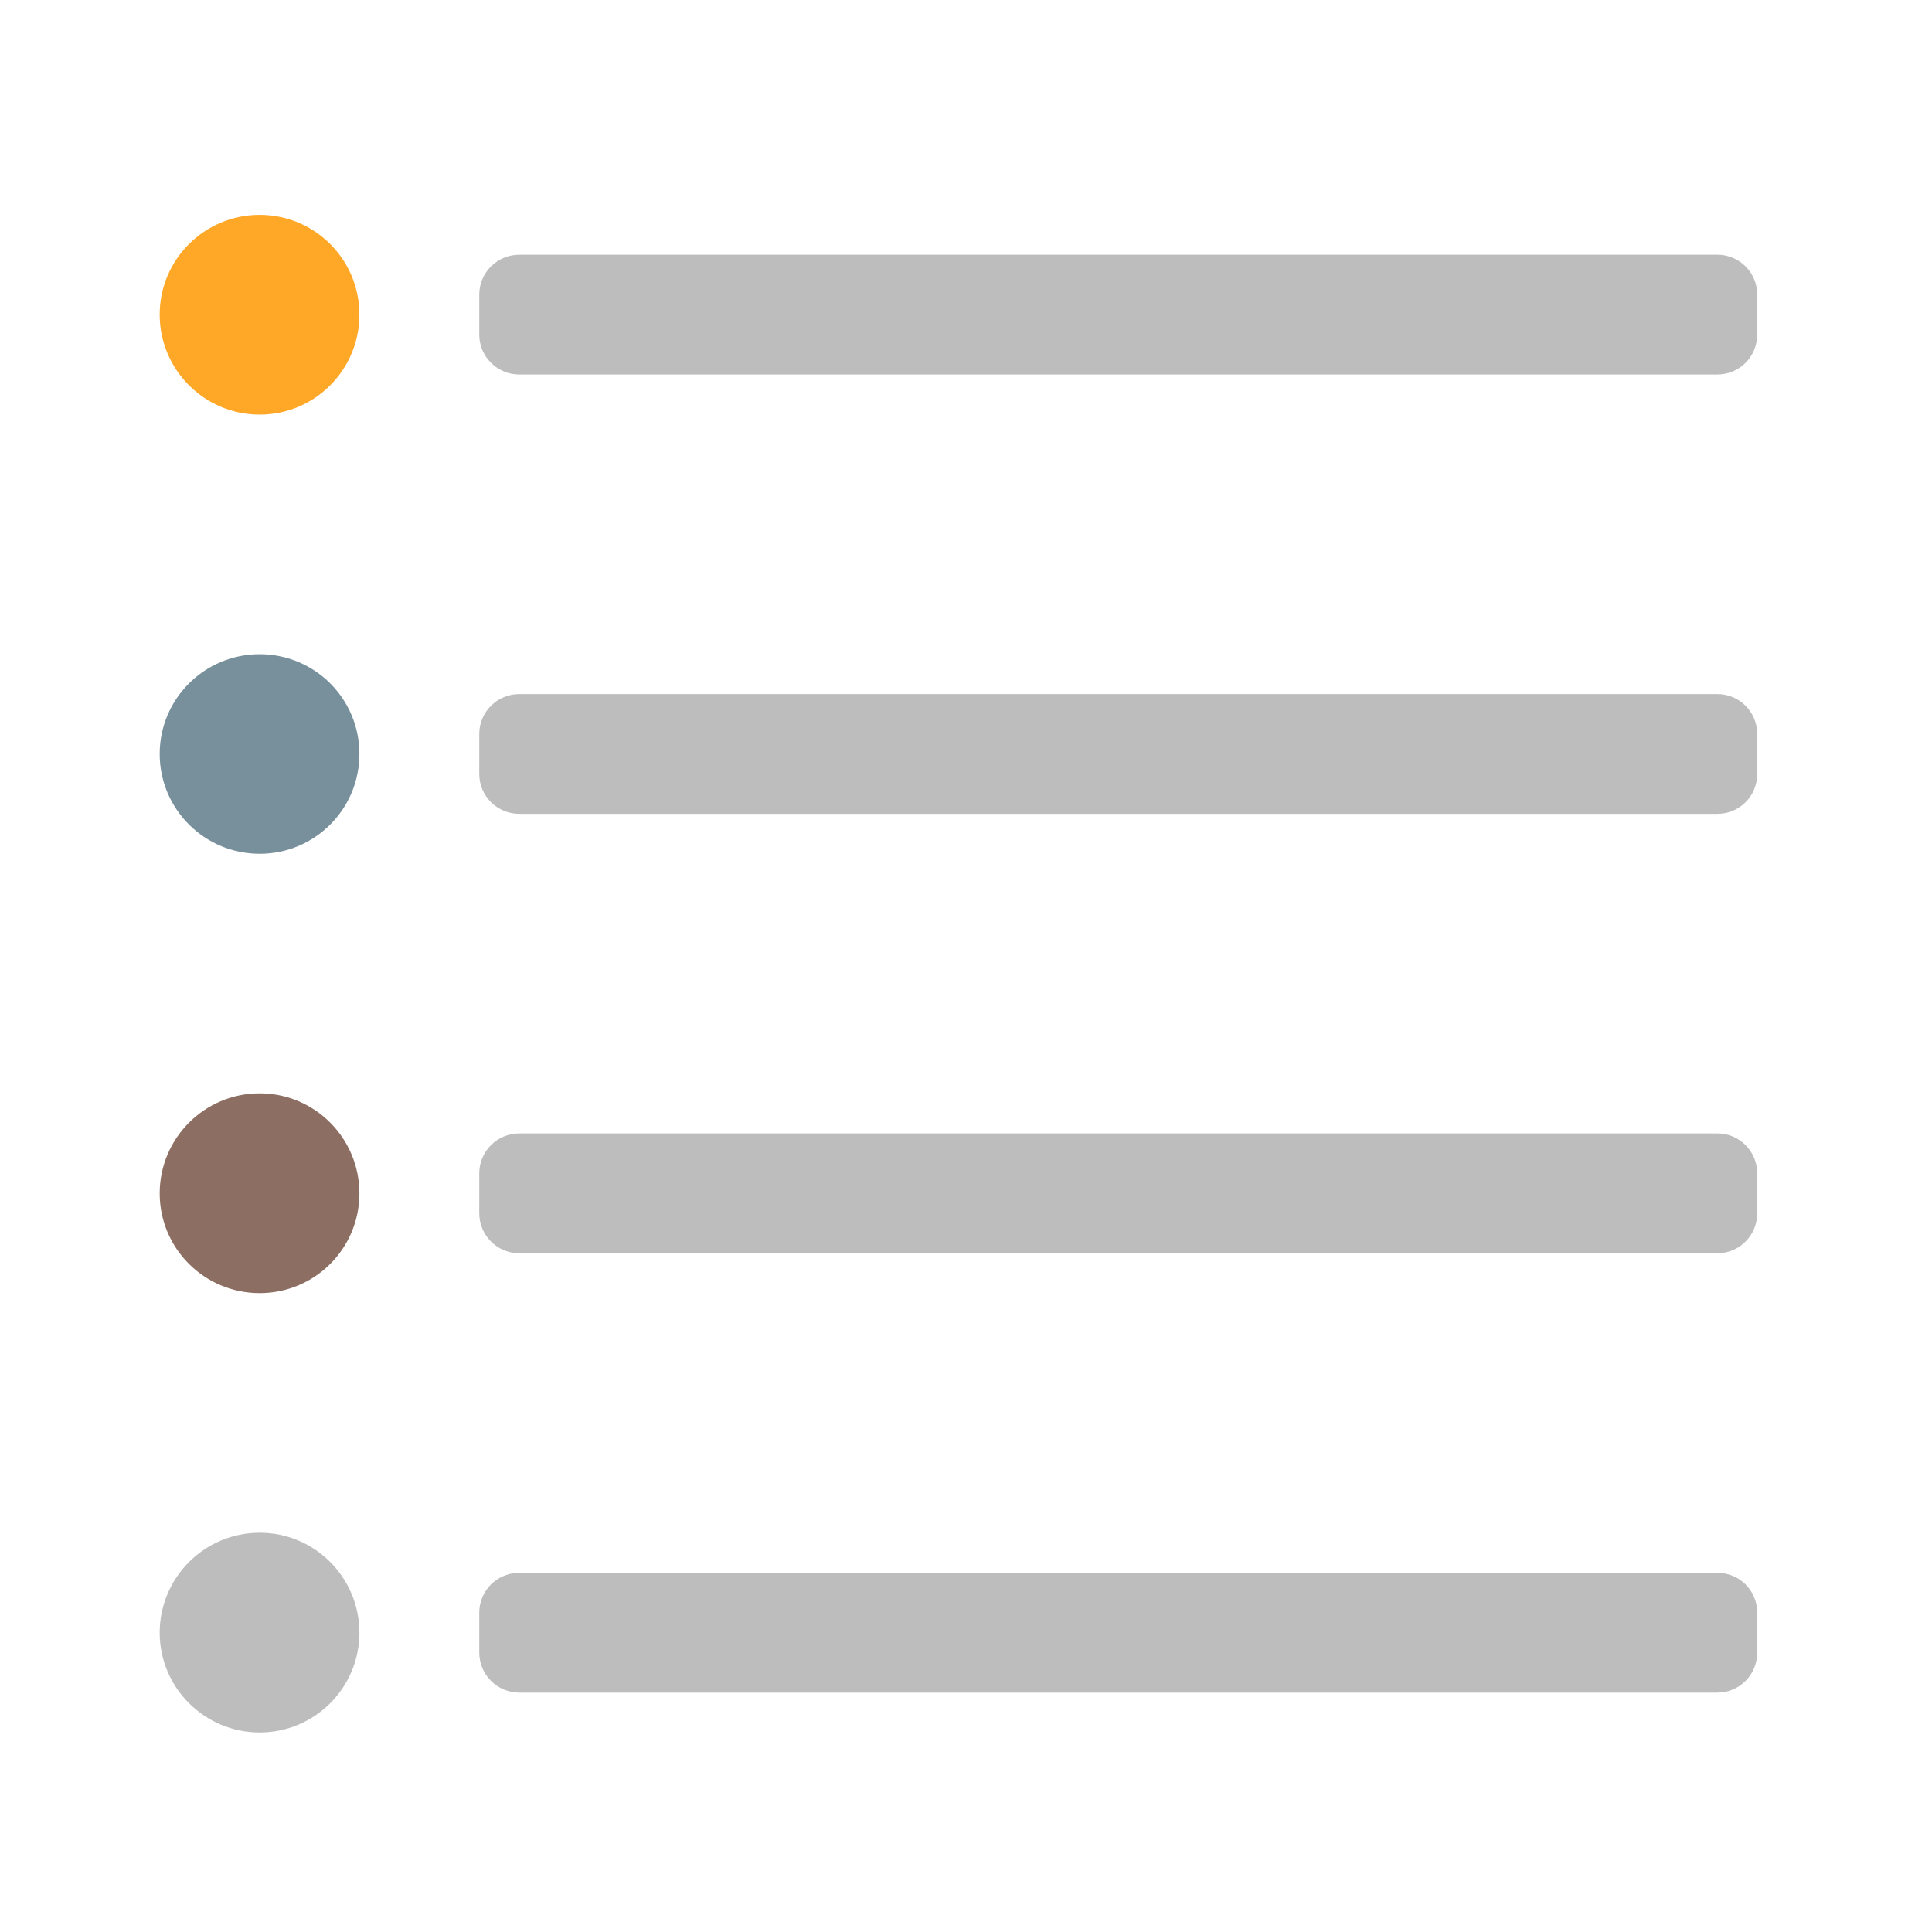 <?xml version="1.0" encoding="UTF-8"?>
<svg xmlns="http://www.w3.org/2000/svg" xmlns:xlink="http://www.w3.org/1999/xlink" width="32pt" height="32pt" viewBox="0 0 32 32" version="1.1">
<g id="surface1">
<path style=" stroke:none;fill-rule:nonzero;fill:rgb(74.118%,74.118%,74.118%);fill-opacity:1;" d="M 8.602 4.219 L 28.445 4.219 C 28.812 4.219 29.105 4.516 29.105 4.879 L 29.105 5.543 C 29.105 5.906 28.812 6.203 28.445 6.203 L 8.602 6.203 C 8.234 6.203 7.938 5.906 7.938 5.543 L 7.938 4.879 C 7.938 4.516 8.234 4.219 8.602 4.219 Z M 8.602 4.219 "/>
<path style=" stroke:none;fill-rule:nonzero;fill:rgb(100%,65.49%,14.902%);fill-opacity:1;" d="M 4.301 3.559 C 5.215 3.559 5.953 4.297 5.953 5.211 C 5.953 6.125 5.215 6.867 4.301 6.867 C 3.387 6.867 2.645 6.125 2.645 5.211 C 2.645 4.297 3.387 3.559 4.301 3.559 Z M 4.301 3.559 "/>
<path style=" stroke:none;fill-rule:nonzero;fill:rgb(74.118%,74.118%,74.118%);fill-opacity:1;" d="M 8.602 11.496 L 28.445 11.496 C 28.812 11.496 29.105 11.793 29.105 12.156 L 29.105 12.82 C 29.105 13.184 28.812 13.48 28.445 13.48 L 8.602 13.48 C 8.234 13.48 7.938 13.184 7.938 12.82 L 7.938 12.156 C 7.938 11.793 8.234 11.496 8.602 11.496 Z M 8.602 11.496 "/>
<path style=" stroke:none;fill-rule:nonzero;fill:rgb(47.059%,56.471%,61.176%);fill-opacity:1;" d="M 4.301 10.836 C 5.215 10.836 5.953 11.574 5.953 12.488 C 5.953 13.402 5.215 14.141 4.301 14.141 C 3.387 14.141 2.645 13.402 2.645 12.488 C 2.645 11.574 3.387 10.836 4.301 10.836 Z M 4.301 10.836 "/>
<path style=" stroke:none;fill-rule:nonzero;fill:rgb(74.118%,74.118%,74.118%);fill-opacity:1;" d="M 8.602 26.051 L 28.445 26.051 C 28.812 26.051 29.105 26.344 29.105 26.711 L 29.105 27.371 C 29.105 27.738 28.812 28.035 28.445 28.035 L 8.602 28.035 C 8.234 28.035 7.938 27.738 7.938 27.371 L 7.938 26.711 C 7.938 26.344 8.234 26.051 8.602 26.051 Z M 8.602 26.051 "/>
<path style=" stroke:none;fill-rule:nonzero;fill:rgb(74.118%,74.118%,74.118%);fill-opacity:1;" d="M 4.301 25.387 C 5.215 25.387 5.953 26.129 5.953 27.043 C 5.953 27.953 5.215 28.695 4.301 28.695 C 3.387 28.695 2.645 27.953 2.645 27.043 C 2.645 26.129 3.387 25.387 4.301 25.387 Z M 4.301 25.387 "/>
<path style=" stroke:none;fill-rule:nonzero;fill:rgb(74.118%,74.118%,74.118%);fill-opacity:1;" d="M 8.602 18.773 L 28.445 18.773 C 28.812 18.773 29.105 19.07 29.105 19.434 L 29.105 20.094 C 29.105 20.461 28.812 20.758 28.445 20.758 L 8.602 20.758 C 8.234 20.758 7.938 20.461 7.938 20.094 L 7.938 19.434 C 7.938 19.07 8.234 18.773 8.602 18.773 Z M 8.602 18.773 "/>
<path style=" stroke:none;fill-rule:nonzero;fill:rgb(55.294%,43.137%,38.824%);fill-opacity:1;" d="M 4.301 18.109 C 5.215 18.109 5.953 18.852 5.953 19.766 C 5.953 20.68 5.215 21.418 4.301 21.418 C 3.387 21.418 2.645 20.68 2.645 19.766 C 2.645 18.852 3.387 18.109 4.301 18.109 Z M 4.301 18.109 "/>
</g>
</svg>
